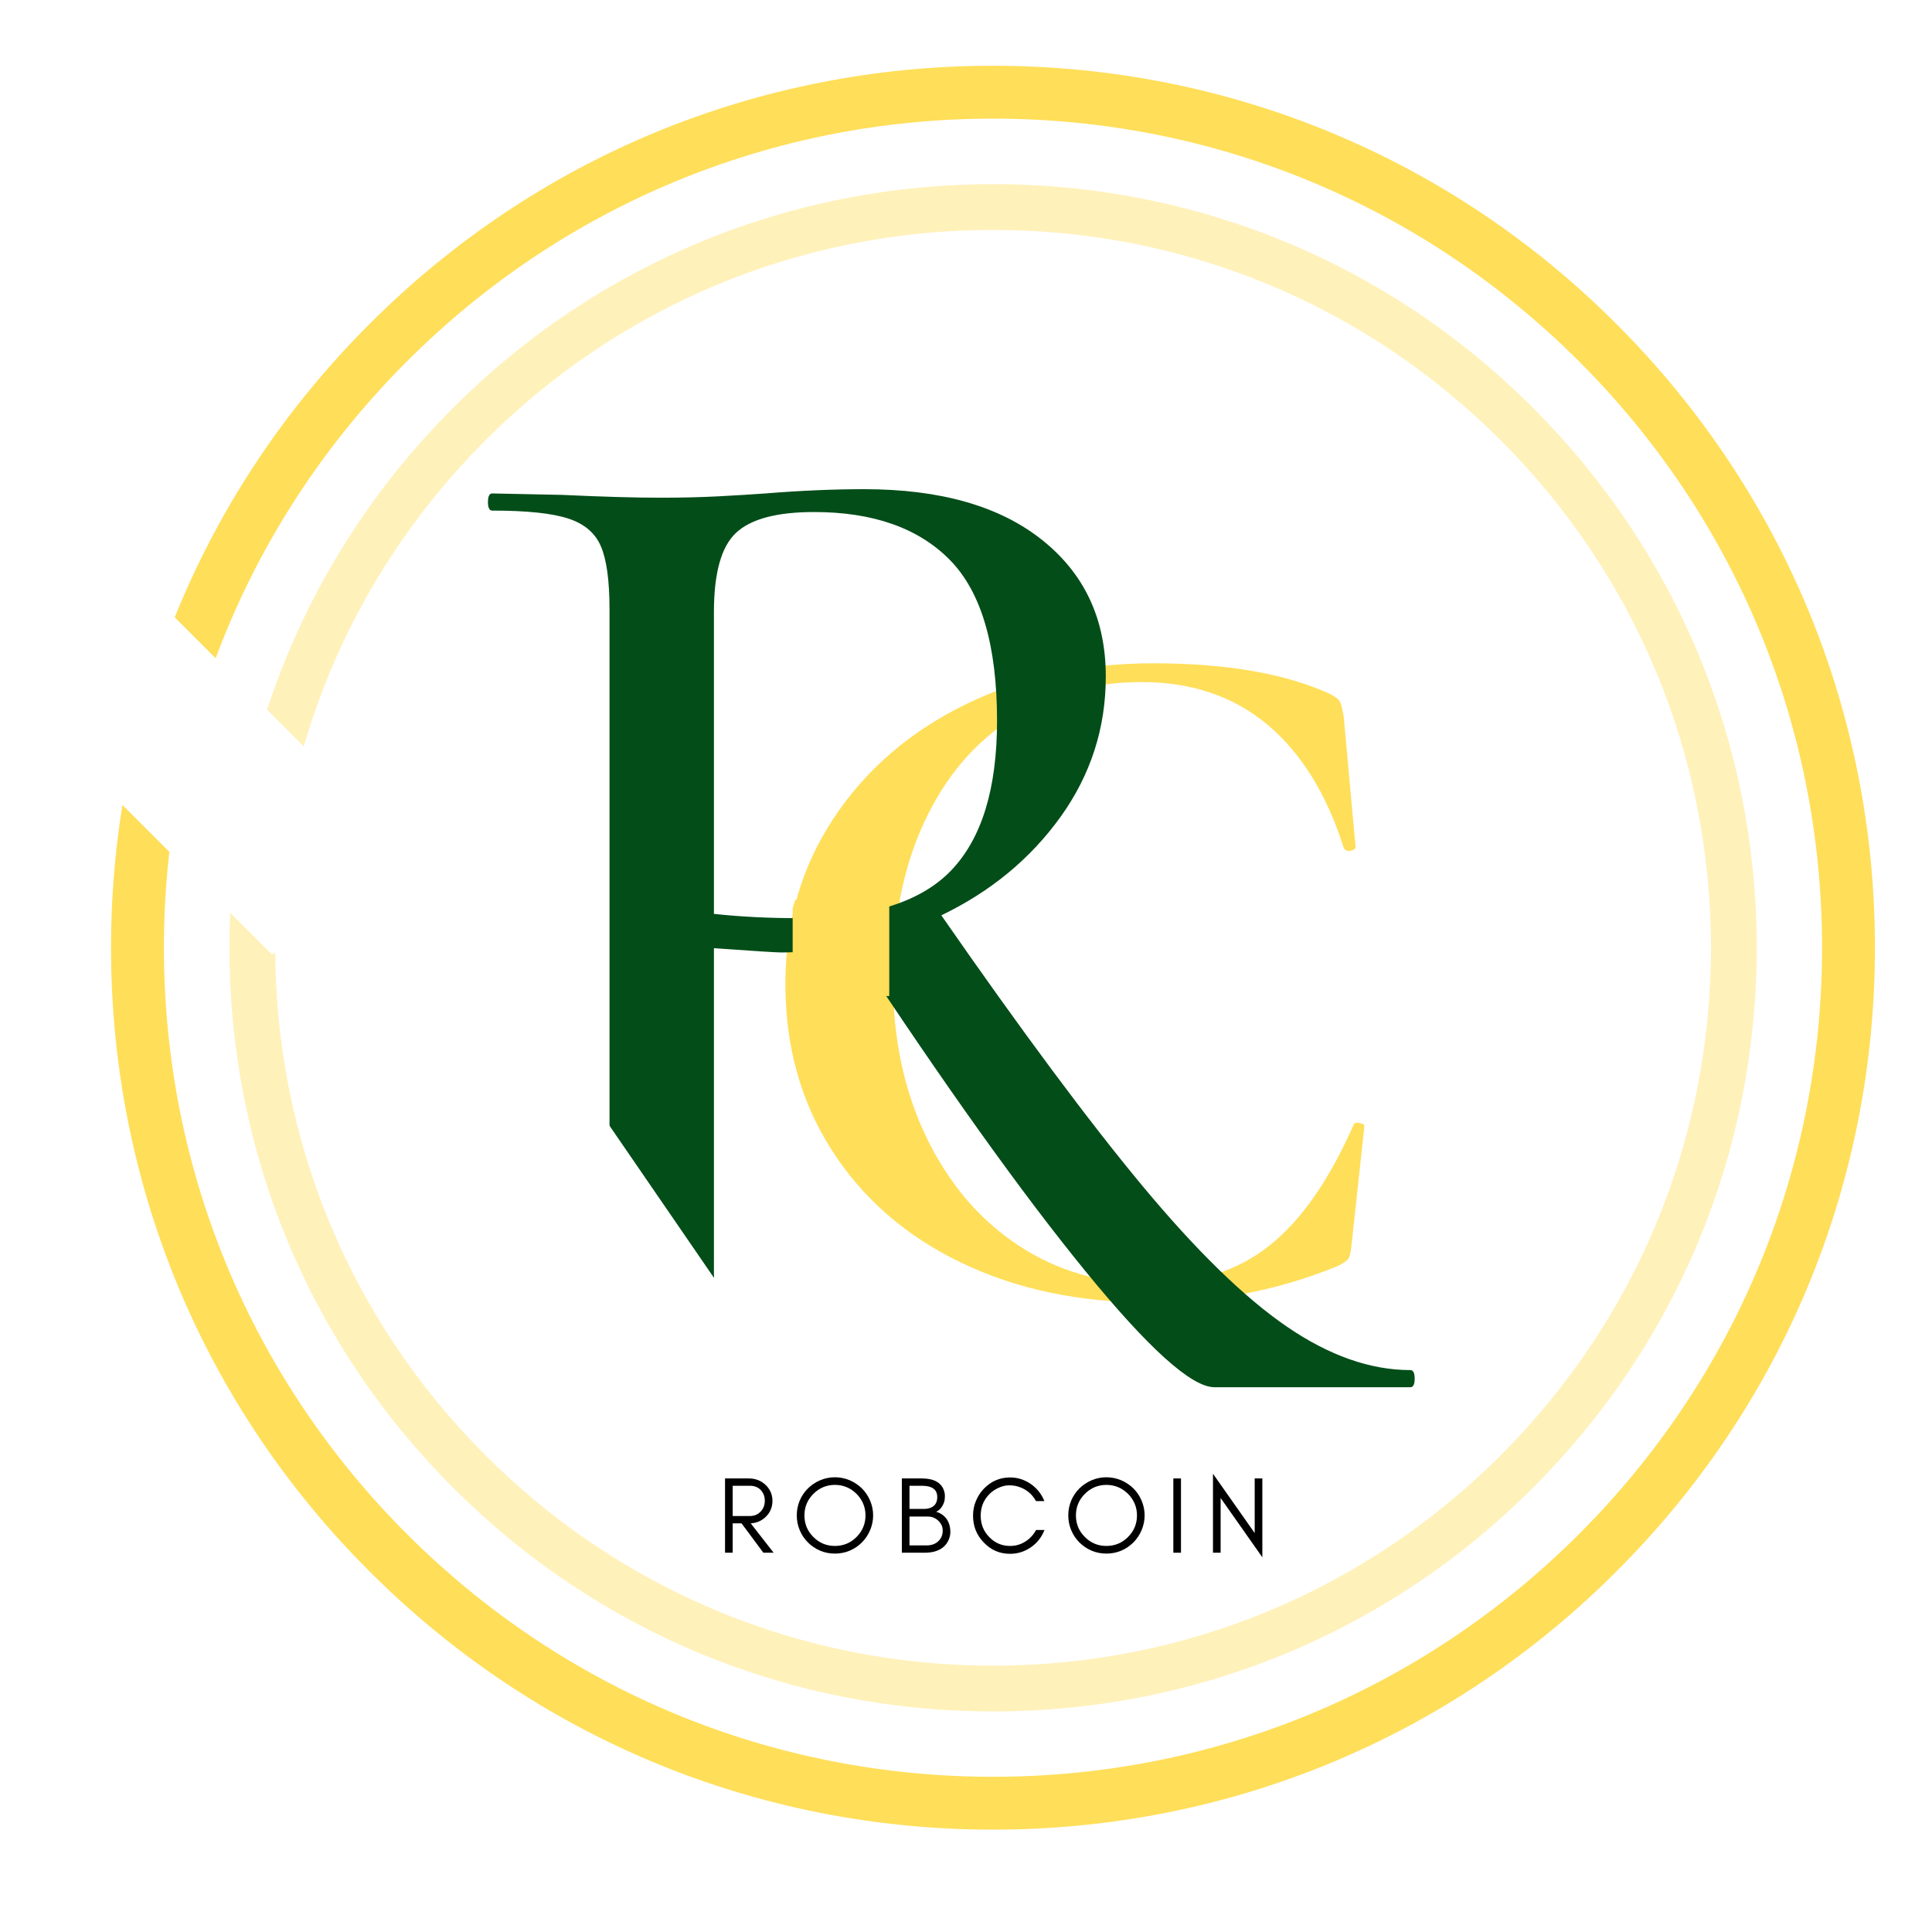 <?xml version="1.0" encoding="UTF-8"?>
<svg xmlns="http://www.w3.org/2000/svg" xmlns:xlink="http://www.w3.org/1999/xlink" width="375pt" height="375pt" viewBox="0 0 375 375" version="1.2">
<defs>
<g>
<symbol overflow="visible" id="glyph0-0">
<path style="stroke:none;" d="M 18 52.656 L 18 -138.797 L 78.688 -138.797 L 78.688 52.656 Z M 32.172 -119.844 L 44.609 -119.844 L 44.609 -112.578 L 31.969 -112.578 L 31.969 -106.453 L 63.75 -106.453 L 63.75 -112.578 L 51.125 -112.578 L 51.125 -119.844 L 63.75 -119.844 L 63.75 -125.969 L 32.172 -125.969 Z M 31.969 -81.562 L 63.75 -81.562 L 63.75 -88.062 L 51.125 -88.062 L 51.125 -101.281 L 31.969 -101.281 Z M 38.297 -88.062 L 38.297 -94.766 L 44.609 -94.766 L 44.609 -88.062 Z M 31.969 -69.875 L 44.609 -69.875 L 44.609 -62.984 L 31.969 -62.984 L 31.969 -56.484 L 51.125 -56.484 L 51.125 -69.875 L 63.75 -69.875 L 63.75 -76.203 L 31.969 -76.203 Z M 57.625 -52.266 L 31.969 -52.266 L 31.969 -45.75 L 63.75 -45.75 L 63.75 -64.719 L 57.625 -64.719 Z M 44.609 -30.625 L 51.125 -30.625 L 51.125 -35.234 L 57.625 -35.234 L 57.625 -26.031 L 38.297 -26.031 L 38.297 -41.359 L 31.969 -41.359 L 31.969 -19.719 L 63.75 -19.719 L 63.75 -41.359 L 44.609 -41.359 Z M 31.969 13.406 L 63.75 13.406 L 63.75 -8.234 L 31.969 -8.234 Z M 38.297 7.078 L 38.297 -2.109 L 57.625 -2.109 L 57.625 7.078 Z M 31.969 24.125 L 45.375 24.125 L 31.969 33.125 L 31.969 39.438 L 63.75 39.438 L 63.75 33.125 L 44.422 33.125 L 57.625 24.125 L 63.75 24.125 L 63.75 17.609 L 31.969 17.609 Z M 31.969 24.125 "/>
</symbol>
<symbol overflow="visible" id="glyph0-1">
<path style="stroke:none;" d="M 80.797 -121.766 C 94.961 -121.766 106.383 -119.785 115.062 -115.828 C 116.082 -115.316 116.719 -114.836 116.969 -114.391 C 117.227 -113.941 117.488 -112.953 117.75 -111.422 L 120.047 -86.156 C 120.047 -85.77 119.723 -85.516 119.078 -85.391 C 118.441 -85.266 118 -85.457 117.75 -85.969 C 114.426 -96.426 109.477 -104.398 102.906 -109.891 C 96.332 -115.379 88.195 -118.125 78.5 -118.125 C 69.176 -118.125 60.844 -115.797 53.5 -111.141 C 46.164 -106.484 40.457 -99.781 36.375 -91.031 C 32.289 -82.289 30.25 -72.113 30.25 -60.5 C 30.25 -49.008 32.414 -38.766 36.75 -29.766 C 41.094 -20.773 47.031 -13.789 54.562 -8.812 C 62.094 -3.832 70.582 -1.344 80.031 -1.344 C 89.344 -1.344 97.094 -3.797 103.281 -8.703 C 109.477 -13.617 114.938 -21.441 119.656 -32.172 C 119.781 -32.547 120.16 -32.672 120.797 -32.547 C 121.441 -32.422 121.766 -32.227 121.766 -31.969 L 119.281 -9 C 119.145 -7.469 118.914 -6.508 118.594 -6.125 C 118.281 -5.738 117.613 -5.289 116.594 -4.781 C 105.102 -0.062 92.914 2.297 80.031 2.297 C 66.375 2.297 54.18 -0.285 43.453 -5.453 C 32.734 -10.617 24.375 -17.895 18.375 -27.281 C 12.375 -36.664 9.375 -47.422 9.375 -59.547 C 9.375 -71.535 12.5 -82.254 18.75 -91.703 C 25.008 -101.148 33.562 -108.52 44.406 -113.812 C 55.258 -119.113 67.391 -121.766 80.797 -121.766 Z M 80.797 -121.766 "/>
</symbol>
<symbol overflow="visible" id="glyph1-0">
<path style="stroke:none;" d="M 26.094 76.328 L 26.094 -201.25 L 114.078 -201.25 L 114.078 76.328 Z M 46.641 -173.766 L 64.672 -173.766 L 64.672 -163.219 L 46.359 -163.219 L 46.359 -154.328 L 92.438 -154.328 L 92.438 -163.219 L 74.109 -163.219 L 74.109 -173.766 L 92.438 -173.766 L 92.438 -182.641 L 46.641 -182.641 Z M 46.359 -118.25 L 92.438 -118.25 L 92.438 -127.688 L 74.109 -127.688 L 74.109 -146.844 L 46.359 -146.844 Z M 55.516 -127.688 L 55.516 -137.406 L 64.672 -137.406 L 64.672 -127.688 Z M 46.359 -101.312 L 64.672 -101.312 L 64.672 -91.328 L 46.359 -91.328 L 46.359 -81.891 L 74.109 -81.891 L 74.109 -101.312 L 92.438 -101.312 L 92.438 -110.469 L 46.359 -110.469 Z M 83.547 -75.781 L 46.359 -75.781 L 46.359 -66.344 L 92.438 -66.344 L 92.438 -93.828 L 83.547 -93.828 Z M 64.672 -44.406 L 74.109 -44.406 L 74.109 -51.078 L 83.547 -51.078 L 83.547 -37.75 L 55.516 -37.75 L 55.516 -59.953 L 46.359 -59.953 L 46.359 -28.594 L 92.438 -28.594 L 92.438 -59.953 L 64.672 -59.953 Z M 46.359 19.438 L 92.438 19.438 L 92.438 -11.938 L 46.359 -11.938 Z M 55.516 10.266 L 55.516 -3.047 L 83.547 -3.047 L 83.547 10.266 Z M 46.359 34.969 L 65.781 34.969 L 46.359 48.016 L 46.359 57.188 L 92.438 57.188 L 92.438 48.016 L 64.391 48.016 L 83.547 34.969 L 92.438 34.969 L 92.438 25.531 L 46.359 25.531 Z M 46.359 34.969 "/>
</symbol>
<symbol overflow="visible" id="glyph1-1">
<path style="stroke:none;" d="M 190.703 -3.328 C 191.254 -3.328 191.531 -2.77 191.531 -1.656 C 191.531 -0.551 191.254 0 190.703 0 L 152.672 0 C 148.223 0 139.848 -7.539 127.547 -22.625 C 115.242 -37.707 100.207 -58.754 82.438 -85.766 C 77.445 -84.848 72.82 -84.391 68.562 -84.391 C 67.633 -84.391 63.285 -84.664 55.516 -85.219 L 55.516 -22.484 C 55.516 -16.742 56.066 -12.578 57.172 -9.984 C 58.285 -7.398 60.414 -5.645 63.562 -4.719 C 66.707 -3.789 71.703 -3.328 78.547 -3.328 C 79.109 -3.328 79.391 -2.77 79.391 -1.656 C 79.391 -0.551 79.109 0 78.547 0 C 72.629 0 68.098 -0.094 64.953 -0.281 L 45.25 -0.562 L 26.094 -0.281 C 22.57 -0.094 17.852 0 11.938 0 C 11.562 0 11.375 -0.551 11.375 -1.656 C 11.375 -2.77 11.562 -3.328 11.938 -3.328 C 18.781 -3.328 23.773 -3.789 26.922 -4.719 C 30.066 -5.645 32.238 -7.445 33.438 -10.125 C 34.645 -12.812 35.25 -16.93 35.25 -22.484 L 35.25 -151 C 35.25 -156.551 34.691 -160.625 33.578 -163.219 C 32.473 -165.812 30.348 -167.613 27.203 -168.625 C 24.055 -169.645 19.148 -170.156 12.484 -170.156 C 11.93 -170.156 11.656 -170.707 11.656 -171.812 C 11.656 -172.926 11.93 -173.484 12.484 -173.484 L 26.094 -173.203 C 33.863 -172.836 40.25 -172.656 45.25 -172.656 C 49.133 -172.656 52.832 -172.742 56.344 -172.922 C 59.863 -173.109 62.922 -173.297 65.516 -173.484 C 72.359 -174.035 78.738 -174.312 84.656 -174.312 C 99.469 -174.312 110.988 -171.023 119.219 -164.453 C 127.457 -157.891 131.578 -149.055 131.578 -137.953 C 131.578 -127.961 128.66 -118.895 122.828 -110.75 C 116.992 -102.613 109.27 -96.227 99.656 -91.594 C 115.195 -69.207 128.191 -51.723 138.641 -39.141 C 149.098 -26.555 158.441 -17.441 166.672 -11.797 C 174.91 -6.148 182.922 -3.328 190.703 -3.328 Z M 55.516 -91.875 C 60.691 -91.32 66.148 -91.047 71.891 -91.047 C 85.773 -91.047 95.676 -94.145 101.594 -100.344 C 107.508 -106.539 110.469 -116.207 110.469 -129.344 C 110.469 -143.969 107.414 -154.379 101.312 -160.578 C 95.207 -166.773 86.422 -169.875 74.953 -169.875 C 67.734 -169.875 62.688 -168.531 59.812 -165.844 C 56.945 -163.164 55.516 -158.035 55.516 -150.453 Z M 55.516 -91.875 "/>
</symbol>
<symbol overflow="visible" id="glyph2-0">
<path style="stroke:none;" d="M 3.074 -7.125 L 3.074 -12.996 L 6.426 -12.996 C 7.293 -12.996 7.992 -12.723 8.523 -12.168 C 9.031 -11.617 9.309 -10.941 9.309 -10.094 C 9.309 -9.242 9.031 -8.543 8.48 -7.973 C 7.93 -7.398 7.25 -7.125 6.426 -7.125 Z M 10.793 -10.07 C 10.793 -11.301 10.324 -12.359 9.434 -13.188 C 8.566 -13.992 7.484 -14.418 6.211 -14.418 L 1.59 -14.418 L 1.59 0 L 3.074 0 L 3.074 -5.703 L 4.793 -5.703 L 9.031 0 L 11.023 0 L 6.574 -5.703 C 7.695 -5.766 8.648 -6.168 9.434 -6.91 C 10.324 -7.738 10.793 -8.797 10.793 -10.07 Z M 10.793 -10.07 "/>
</symbol>
<symbol overflow="visible" id="glyph2-1">
<path style="stroke:none;" d="M 14.289 -7.25 C 14.289 -5.598 13.695 -4.199 12.551 -3.055 C 11.387 -1.887 9.984 -1.316 8.352 -1.316 C 6.723 -1.316 5.32 -1.887 4.176 -3.055 C 3.012 -4.199 2.438 -5.598 2.438 -7.25 C 2.438 -8.863 3.012 -10.262 4.176 -11.426 C 5.32 -12.574 6.723 -13.168 8.352 -13.168 C 9.984 -13.168 11.387 -12.574 12.551 -11.426 C 13.695 -10.262 14.289 -8.863 14.289 -7.25 Z M 15.773 -7.25 C 15.773 -8.27 15.562 -9.223 15.18 -10.133 C 14.797 -11.023 14.27 -11.809 13.59 -12.488 C 12.91 -13.145 12.129 -13.676 11.238 -14.059 C 10.324 -14.438 9.371 -14.648 8.352 -14.648 C 7.336 -14.648 6.359 -14.438 5.469 -14.059 C 4.578 -13.676 3.797 -13.145 3.117 -12.488 C 2.438 -11.809 1.906 -11.023 1.527 -10.133 C 1.145 -9.223 0.953 -8.27 0.953 -7.25 C 0.953 -6.234 1.145 -5.258 1.527 -4.367 C 1.906 -3.457 2.438 -2.672 3.117 -1.992 C 3.797 -1.316 4.578 -0.785 5.469 -0.402 C 6.359 -0.02 7.336 0.168 8.352 0.168 C 9.371 0.168 10.324 -0.02 11.238 -0.402 C 12.129 -0.785 12.91 -1.316 13.59 -1.992 C 14.27 -2.672 14.797 -3.457 15.18 -4.367 C 15.562 -5.258 15.773 -6.234 15.773 -7.25 Z M 15.773 -7.25 "/>
</symbol>
<symbol overflow="visible" id="glyph2-2">
<path style="stroke:none;" d="M 11.004 -4.008 C 11.004 -5.023 10.75 -5.895 10.262 -6.574 C 9.754 -7.25 9.074 -7.719 8.246 -7.949 C 8.734 -8.164 9.16 -8.543 9.477 -9.117 C 9.625 -9.371 9.73 -9.625 9.816 -9.902 C 9.902 -10.176 9.945 -10.559 9.945 -11.047 C 9.945 -11.512 9.816 -12 9.605 -12.465 C 8.969 -13.762 7.59 -14.418 5.492 -14.418 L 1.59 -14.418 L 1.59 0 L 6 0 C 7.465 0 8.629 -0.316 9.52 -0.996 C 9.965 -1.336 10.324 -1.781 10.602 -2.332 C 10.855 -2.863 11.004 -3.414 11.004 -4.008 Z M 8.461 -10.812 C 8.461 -10.027 8.227 -9.457 7.762 -9.074 C 7.293 -8.691 6.68 -8.5 5.914 -8.5 L 3.074 -8.5 L 3.074 -12.996 L 5.492 -12.996 C 7.465 -12.996 8.461 -12.254 8.461 -10.812 Z M 9.52 -4.305 C 9.52 -3.434 9.223 -2.734 8.629 -2.203 C 8.055 -1.676 7.316 -1.422 6.426 -1.422 L 3.074 -1.422 L 3.074 -7.02 L 6.656 -7.02 C 7.398 -7.02 8.055 -6.762 8.629 -6.254 C 8.883 -6.02 9.094 -5.746 9.266 -5.426 C 9.434 -5.09 9.52 -4.727 9.52 -4.305 Z M 9.52 -4.305 "/>
</symbol>
<symbol overflow="visible" id="glyph2-3">
<path style="stroke:none;" d="M 14.82 -4.41 L 13.188 -4.41 C 12.68 -3.477 11.98 -2.715 11.09 -2.164 C 10.199 -1.59 9.203 -1.316 8.141 -1.316 C 6.551 -1.316 5.195 -1.887 4.07 -3.074 C 2.969 -4.199 2.438 -5.574 2.438 -7.188 C 2.438 -8.797 2.969 -10.176 4.07 -11.32 C 4.578 -11.852 5.195 -12.277 5.895 -12.594 C 6.574 -12.91 7.25 -13.082 7.93 -13.082 C 8.586 -13.082 9.16 -12.996 9.668 -12.848 C 11.215 -12.383 12.383 -11.449 13.168 -10.027 L 14.797 -10.027 C 14.246 -11.387 13.379 -12.488 12.168 -13.336 C 10.941 -14.184 9.605 -14.609 8.141 -14.609 C 6.129 -14.609 4.43 -13.867 3.031 -12.402 C 2.375 -11.723 1.867 -10.918 1.504 -10.027 C 1.125 -9.137 0.953 -8.184 0.953 -7.188 C 0.953 -5.152 1.633 -3.434 3.031 -1.992 C 4.43 -0.508 6.129 0.211 8.141 0.211 C 9.605 0.211 10.941 -0.211 12.191 -1.059 C 13.398 -1.906 14.27 -3.012 14.82 -4.41 Z M 14.82 -4.41 "/>
</symbol>
<symbol overflow="visible" id="glyph2-4">
<path style="stroke:none;" d="M 3.074 0 L 3.074 -14.418 L 1.59 -14.418 L 1.59 0 Z M 3.074 0 "/>
</symbol>
<symbol overflow="visible" id="glyph2-5">
<path style="stroke:none;" d="M 3.074 -10.621 L 11.172 0.891 L 11.172 -14.418 L 9.688 -14.418 L 9.688 -3.816 L 1.59 -15.328 L 1.59 0 L 3.074 0 Z M 3.074 -10.621 "/>
</symbol>
</g>
<clipPath id="clip1">
  <path d="M 0 141 L 193 141 L 193 351 L 0 351 Z M 0 141 "/>
</clipPath>
<clipPath id="clip2">
  <path d="M 51.801 121.367 L 192.762 326.625 L 127.844 371.207 L -13.117 165.945 Z M 51.801 121.367 "/>
</clipPath>
<clipPath id="clip3">
  <path d="M 51.801 121.367 L 192.762 326.625 L 127.844 371.207 L -13.117 165.945 Z M 51.801 121.367 "/>
</clipPath>
<clipPath id="clip4">
  <path d="M 51.801 121.367 L 192.652 326.469 L 127.805 371.004 L -13.047 165.898 Z M 51.801 121.367 "/>
</clipPath>
<clipPath id="clip5">
  <path d="M 15 250 L 193 250 L 193 375 L 15 375 Z M 15 250 "/>
</clipPath>
<clipPath id="clip6">
  <path d="M 192.867 261.559 L 86.742 486.812 L 15.504 453.25 L 121.629 227.996 Z M 192.867 261.559 "/>
</clipPath>
<clipPath id="clip7">
  <path d="M 121.555 227.961 L 15.43 453.215 L 86.668 486.777 L 192.793 261.527 Z M 121.555 227.961 "/>
</clipPath>
<clipPath id="clip8">
  <path d="M 121.555 227.961 L 15.508 453.043 L 86.672 486.574 L 192.719 261.492 Z M 121.555 227.961 "/>
</clipPath>
<clipPath id="clip9">
  <path d="M 0 103 L 84 103 L 84 186 L 0 186 Z M 0 103 "/>
</clipPath>
<clipPath id="clip10">
  <path d="M 9.895 95.715 L 83.082 168.898 L 59.746 192.234 L -13.438 119.047 Z M 9.895 95.715 "/>
</clipPath>
<clipPath id="clip11">
  <path d="M 9.895 95.715 L 83.082 168.898 L 59.746 192.234 L -13.438 119.047 Z M 9.895 95.715 "/>
</clipPath>
<clipPath id="clip12">
  <path d="M 9.895 95.715 L 83.305 169.125 L 59.711 192.719 L -13.699 119.309 Z M 9.895 95.715 "/>
</clipPath>
<clipPath id="clip13">
  <path d="M 153.855 174.617 L 172.605 174.617 L 172.605 193.367 L 153.855 193.367 Z M 153.855 174.617 "/>
</clipPath>
</defs>
<g id="surface1">
<rect x="0" y="0" width="375" height="375" style="fill:rgb(100%,100%,100%);fill-opacity:1;stroke:none;"/>
<rect x="0" y="0" width="375" height="375" style="fill:rgb(100%,100%,100%);fill-opacity:1;stroke:none;"/>
<g style="fill:rgb(100%,87.059%,34.9%);fill-opacity:1;">
  <use xlink:href="#glyph0-1" x="143.064" y="250.512"/>
</g>
<g style="fill:rgb(1.18%,30.199%,9.799%);fill-opacity:1;">
  <use xlink:href="#glyph1-1" x="83.056" y="269.261"/>
</g>
<g clip-path="url(#clip1)" clip-rule="nonzero">
<g clip-path="url(#clip2)" clip-rule="nonzero">
<g clip-path="url(#clip3)" clip-rule="nonzero">
<g clip-path="url(#clip4)" clip-rule="nonzero">
<path style=" stroke:none;fill-rule:nonzero;fill:rgb(100%,100%,100%);fill-opacity:1;" d="M 113.977 350.574 L -12.91 165.805 L 65.629 141.797 L 192.516 326.566 Z M 113.977 350.574 "/>
</g>
</g>
</g>
</g>
<g clip-path="url(#clip5)" clip-rule="nonzero">
<g clip-path="url(#clip6)" clip-rule="nonzero">
<g clip-path="url(#clip7)" clip-rule="nonzero">
<g clip-path="url(#clip8)" clip-rule="nonzero">
<path style=" stroke:none;fill-rule:nonzero;fill:rgb(100%,100%,100%);fill-opacity:1;" d="M 97.035 464.184 L 192.566 261.418 L 111.191 250.352 L 15.66 453.117 Z M 97.035 464.184 "/>
</g>
</g>
</g>
</g>
<path style=" stroke:none;fill-rule:nonzero;fill:rgb(100%,87.059%,34.9%);fill-opacity:1;" d="M 192.738 355.133 C 147.035 355.133 104 337.344 71.703 304.98 C 39.34 272.688 21.551 229.652 21.551 183.949 C 21.551 138.242 39.34 95.207 71.703 62.914 C 104 30.551 147.035 12.762 192.738 12.762 C 238.441 12.762 281.477 30.551 313.773 62.914 C 346.137 95.277 363.926 138.242 363.926 183.949 C 363.926 229.652 346.137 272.688 313.773 304.98 C 281.477 337.344 238.441 355.133 192.738 355.133 Z M 192.738 23.023 C 149.77 23.023 109.336 39.789 78.957 70.168 C 48.578 100.543 31.816 140.98 31.816 183.949 C 31.816 226.914 48.578 267.352 78.957 297.73 C 109.336 328.109 149.77 344.871 192.738 344.871 C 235.707 344.871 276.141 328.109 306.52 297.73 C 336.898 267.352 353.66 226.914 353.66 183.949 C 353.66 140.98 336.898 100.543 306.52 70.168 C 276.141 39.789 235.707 23.023 192.738 23.023 Z M 192.738 23.023 "/>
<path style=" stroke:none;fill-rule:nonzero;fill:rgb(100%,94.51%,72.939%);fill-opacity:1;" d="M 192.758 332.188 C 153.184 332.188 115.922 316.785 87.957 288.766 C 59.938 260.801 44.535 223.539 44.535 183.965 C 44.535 144.395 59.938 107.129 87.957 79.168 C 115.922 51.148 153.184 35.742 192.758 35.742 C 232.328 35.742 269.594 51.148 297.555 79.168 C 325.574 107.188 340.98 144.395 340.98 183.965 C 340.98 223.539 325.574 260.801 297.555 288.766 C 269.594 316.785 232.328 332.188 192.758 332.188 Z M 192.758 44.629 C 155.555 44.629 120.543 59.145 94.238 85.449 C 67.934 111.75 53.422 146.762 53.422 183.965 C 53.422 221.168 67.934 256.18 94.238 282.484 C 120.543 308.789 155.555 323.301 192.758 323.301 C 229.961 323.301 264.973 308.789 291.273 282.484 C 317.578 256.18 332.094 221.168 332.094 183.965 C 332.094 146.762 317.578 111.75 291.273 85.449 C 264.973 59.145 229.961 44.629 192.758 44.629 Z M 192.758 44.629 "/>
<g clip-path="url(#clip9)" clip-rule="nonzero">
<g clip-path="url(#clip10)" clip-rule="nonzero">
<g clip-path="url(#clip11)" clip-rule="nonzero">
<g clip-path="url(#clip12)" clip-rule="nonzero">
<path style=" stroke:none;fill-rule:nonzero;fill:rgb(100%,100%,100%);fill-opacity:1;" d="M 52.48 185.391 L -13.648 119.258 L 17.129 103.039 L 83.258 169.172 Z M 52.48 185.391 "/>
</g>
</g>
</g>
</g>
<g style="fill:rgb(0%,0%,0%);fill-opacity:1;">
  <use xlink:href="#glyph2-0" x="139.139" y="301.383"/>
</g>
<g style="fill:rgb(0%,0%,0%);fill-opacity:1;">
  <use xlink:href="#glyph2-1" x="153.702" y="301.383"/>
</g>
<g style="fill:rgb(0%,0%,0%);fill-opacity:1;">
  <use xlink:href="#glyph2-2" x="173.458" y="301.383"/>
</g>
<g style="fill:rgb(0%,0%,0%);fill-opacity:1;">
  <use xlink:href="#glyph2-3" x="187.914" y="301.383"/>
</g>
<g style="fill:rgb(0%,0%,0%);fill-opacity:1;">
  <use xlink:href="#glyph2-1" x="206.398" y="301.383"/>
</g>
<g style="fill:rgb(0%,0%,0%);fill-opacity:1;">
  <use xlink:href="#glyph2-4" x="226.154" y="301.383"/>
</g>
<g style="fill:rgb(0%,0%,0%);fill-opacity:1;">
  <use xlink:href="#glyph2-5" x="233.849" y="301.383"/>
</g>
<g clip-path="url(#clip13)" clip-rule="nonzero">
<path style=" stroke:none;fill-rule:nonzero;fill:rgb(100%,87.059%,34.9%);fill-opacity:1;" d="M 202.484 193.332 L 148.434 193.332 L 154.383 174.652 L 208.434 174.652 Z M 202.484 193.332 "/>
</g>
</g>
</svg>
